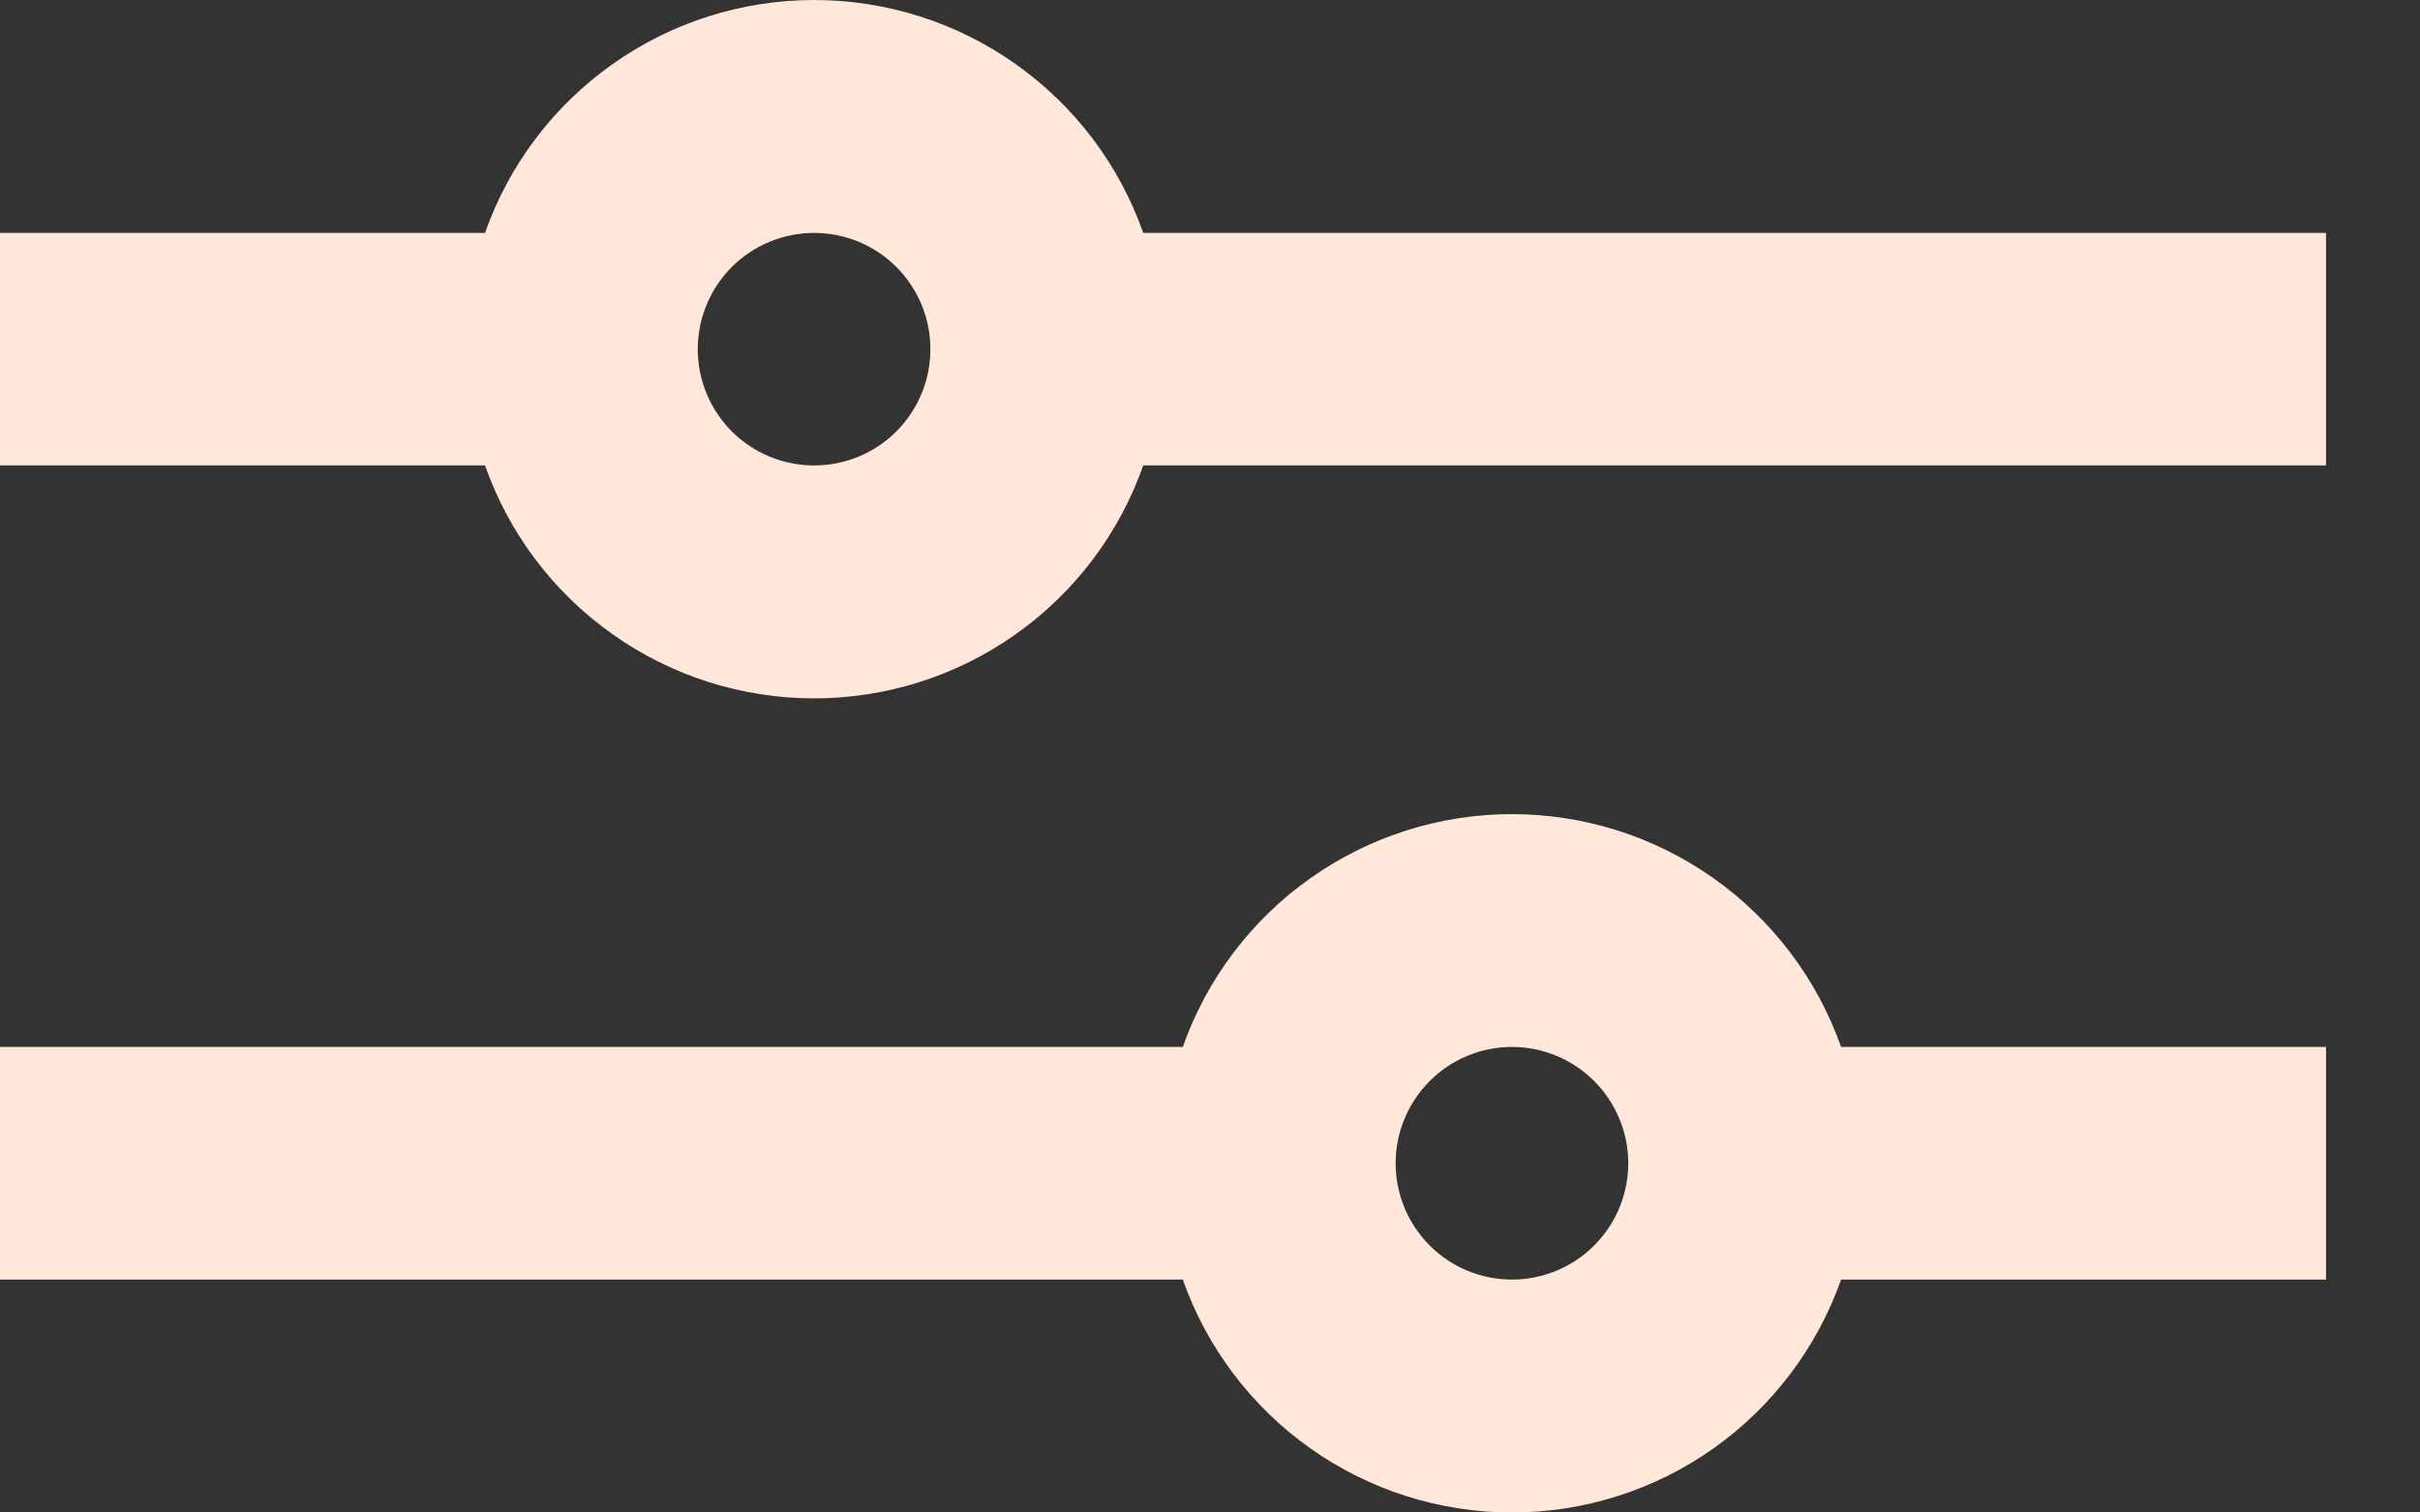 <svg width="24" height="15" viewBox="0 0 24 15" fill="none" xmlns="http://www.w3.org/2000/svg">
<rect x="0" y="0" width="24" height="15" fill="#333333" stroke="none"/>
<path d="M11.73 10.383C11.969 9.708 12.41 9.123 12.995 8.71C13.58 8.296 14.278 8.074 14.994 8.074C15.71 8.074 16.409 8.296 16.994 8.71C17.578 9.123 18.02 9.708 18.259 10.383H23.068V12.69H18.259C18.02 13.366 17.578 13.95 16.994 14.364C16.409 14.778 15.71 15 14.994 15C14.278 15 13.58 14.778 12.995 14.364C12.41 13.95 11.969 13.366 11.73 12.69H0V10.383H11.73ZM4.81 2.31C5.048 1.634 5.49 1.049 6.075 0.636C6.659 0.222 7.358 0 8.074 0C8.79 0 9.489 0.222 10.073 0.636C10.658 1.049 11.1 1.634 11.338 2.31H23.068V4.616H11.338C11.1 5.292 10.658 5.877 10.073 6.29C9.489 6.704 8.79 6.926 8.074 6.926C7.358 6.926 6.659 6.704 6.075 6.29C5.49 5.877 5.048 5.292 4.81 4.616H0V2.31H4.81ZM8.074 4.616C8.38 4.616 8.673 4.495 8.889 4.279C9.106 4.062 9.227 3.769 9.227 3.463C9.227 3.157 9.106 2.864 8.889 2.647C8.673 2.431 8.38 2.31 8.074 2.31C7.768 2.31 7.475 2.431 7.258 2.647C7.042 2.864 6.92 3.157 6.92 3.463C6.92 3.769 7.042 4.062 7.258 4.279C7.475 4.495 7.768 4.616 8.074 4.616ZM14.994 12.69C15.3 12.69 15.594 12.569 15.81 12.352C16.026 12.136 16.148 11.843 16.148 11.537C16.148 11.231 16.026 10.938 15.81 10.721C15.594 10.505 15.3 10.383 14.994 10.383C14.688 10.383 14.395 10.505 14.179 10.721C13.963 10.938 13.841 11.231 13.841 11.537C13.841 11.843 13.963 12.136 14.179 12.352C14.395 12.569 14.688 12.69 14.994 12.69Z" fill="#FFE7D9"/>
</svg>
